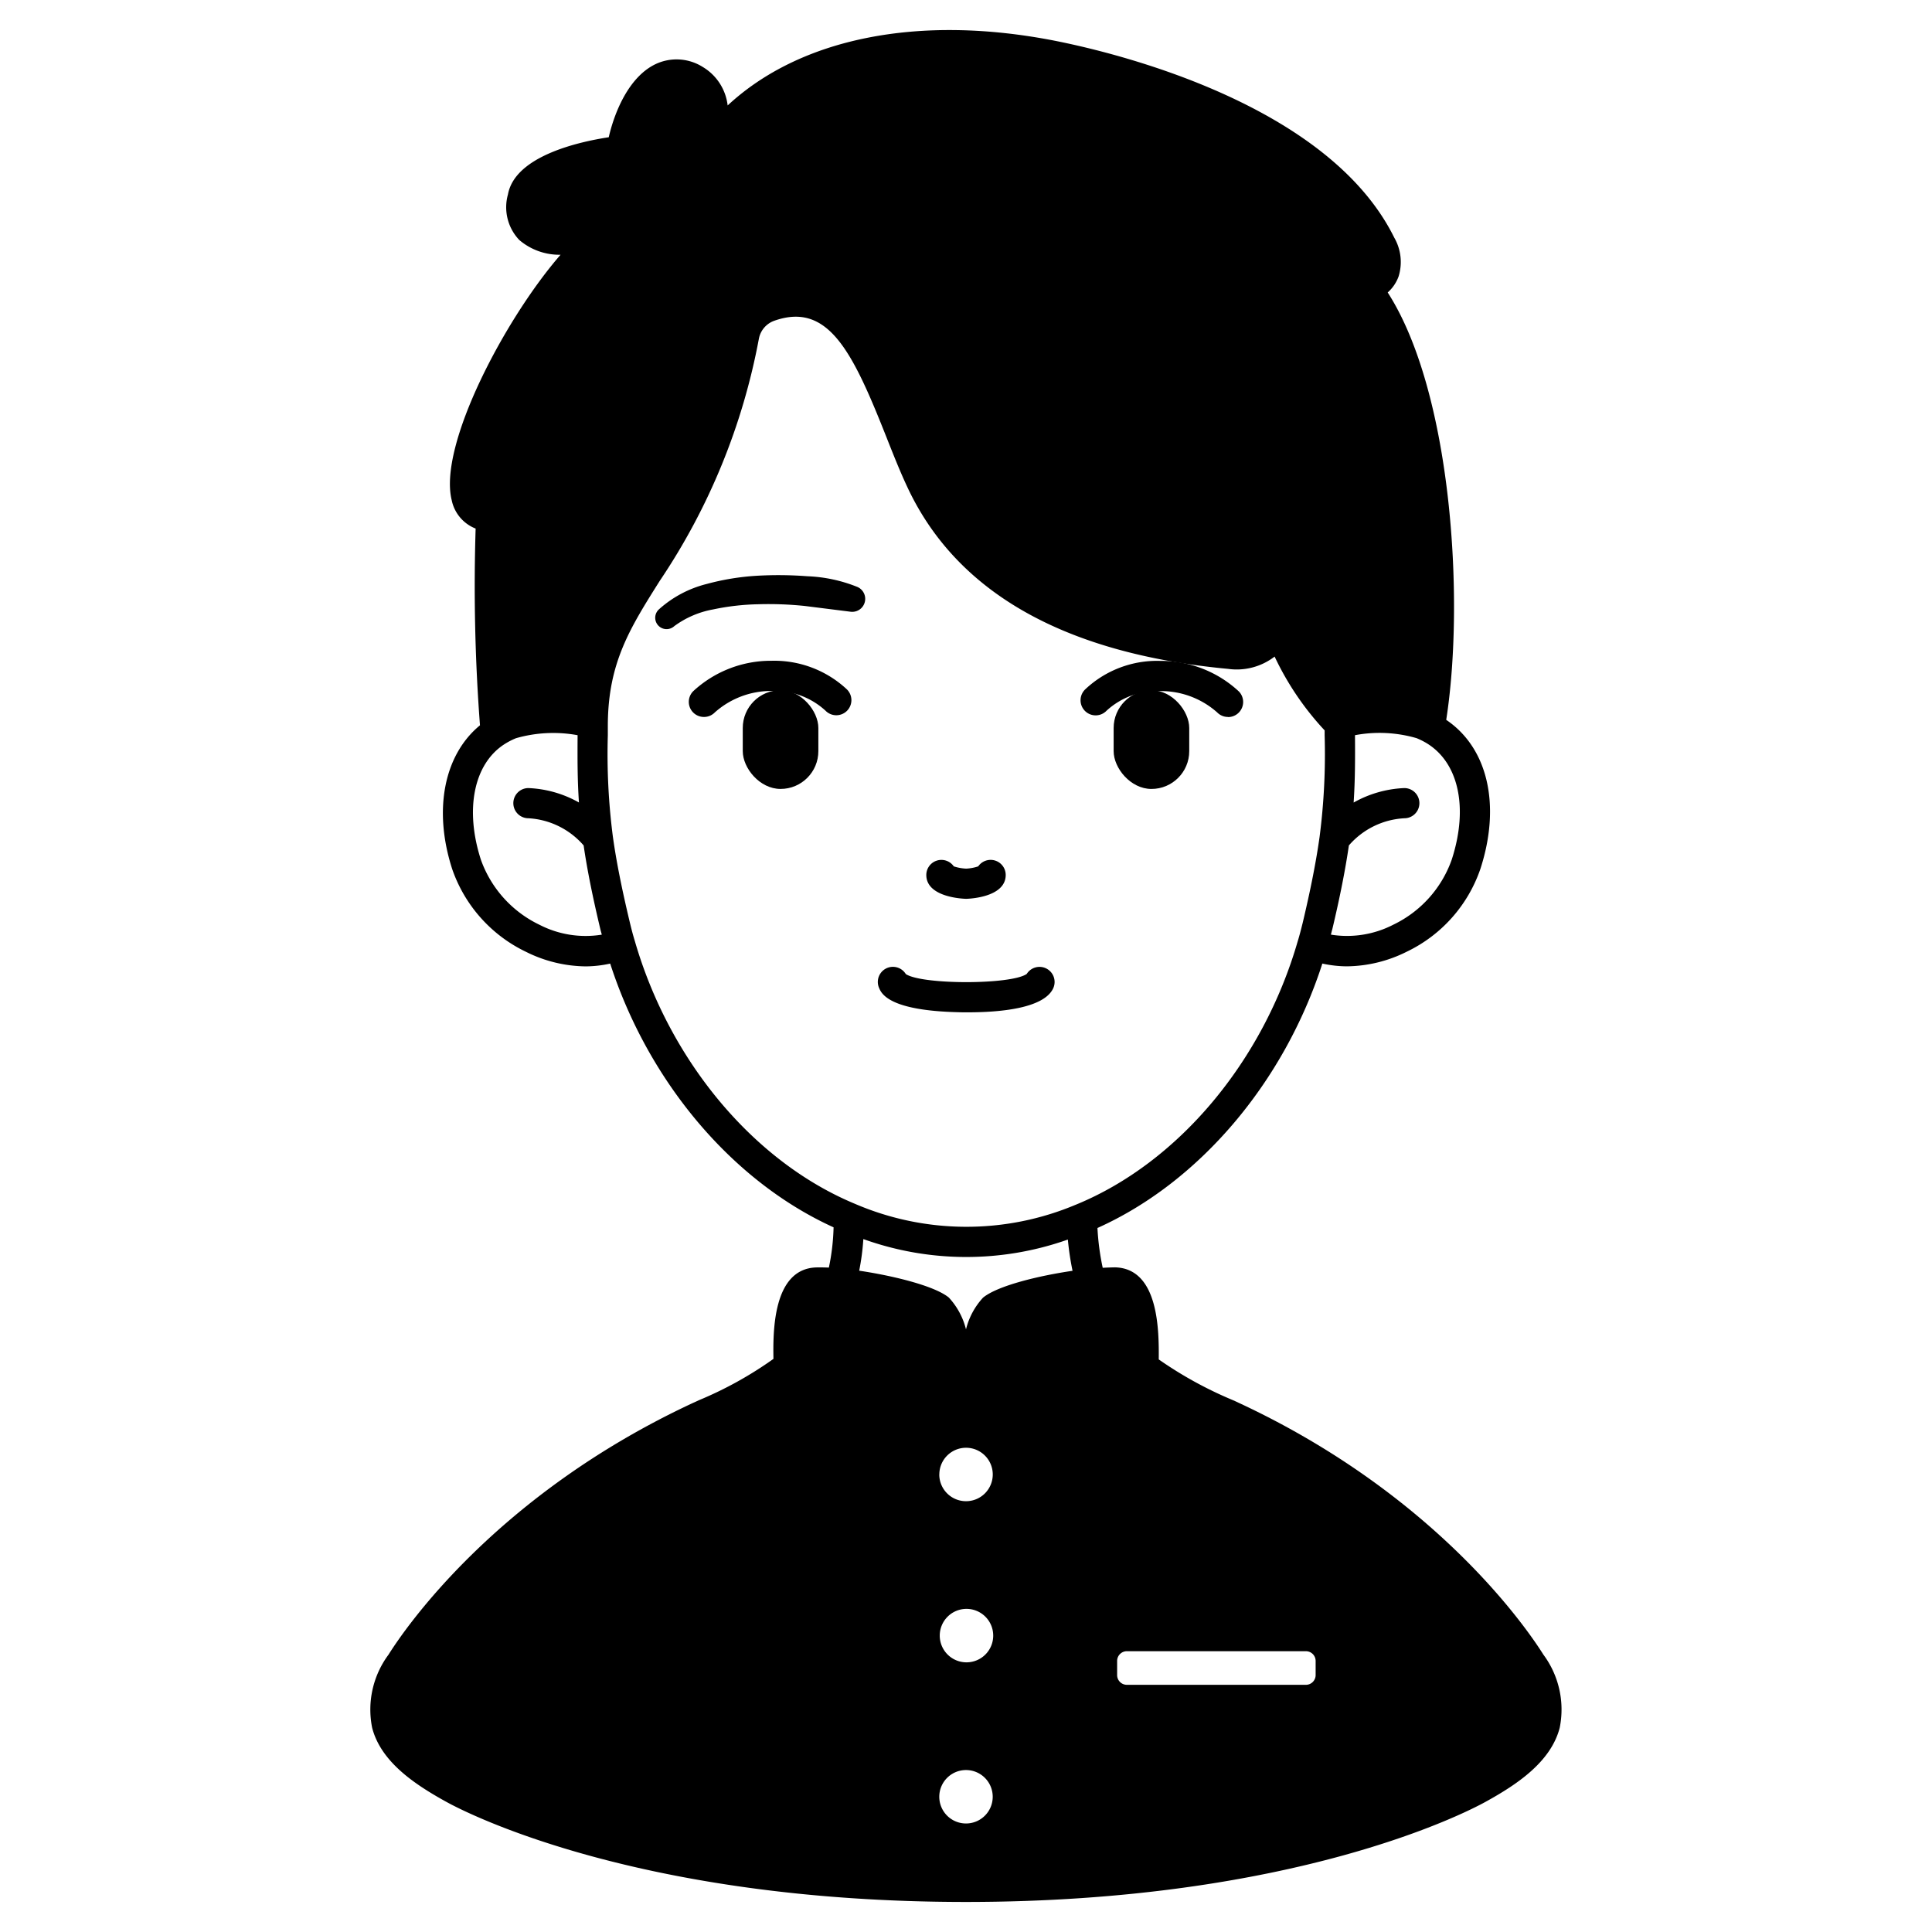 <svg id="Solid" xmlns="http://www.w3.org/2000/svg" viewBox="0 0 128 128"><title>avatar-03_9</title><rect x="49.209" y="45.728" width="5.008" height="6.542" rx="2.504" ry="2.504" transform="translate(103.427 97.997) rotate(-180)"/><path d="M56.319,40.524l-3-.377a23.185,23.185,0,0,0-3.072-.114,15.852,15.852,0,0,0-3,.343,6.2,6.2,0,0,0-2.557,1.094l-.032.026a.753.753,0,0,1-1-1.126,7.421,7.421,0,0,1,3.157-1.679,16.386,16.386,0,0,1,3.342-.546,25.107,25.107,0,0,1,3.337.033,9.853,9.853,0,0,1,3.311.709.86.86,0,0,1-.45,1.642Z"/><rect x="73.782" y="45.728" width="5.008" height="6.542" rx="2.504" ry="2.504"/><path d="M64.123,67.069c-.232,0-.453,0-.659-.008-4.588-.111-5.068-1.24-5.225-1.612a1,1,0,0,1,1.772-.916c1.077.718,7,.715,8.013-.008a1,1,0,0,1,1.747.967C69.13,66.824,66.2,67.069,64.123,67.069Zm3.847-2.446v0Z"/><path d="M46.64,47.5a1,1,0,0,1-.719-1.7,7.569,7.569,0,0,1,5.2-2.022,7.041,7.041,0,0,1,4.965,1.874,1,1,0,1,1-1.4,1.427,4.977,4.977,0,0,0-3.538-1.3A5.6,5.6,0,0,0,47.358,47.2.994.994,0,0,1,46.64,47.5Z"/><path d="M81.36,47.5a.994.994,0,0,1-.718-.3,5.6,5.6,0,0,0-3.793-1.413,4.956,4.956,0,0,0-3.538,1.3,1,1,0,1,1-1.4-1.427,6.936,6.936,0,0,1,4.965-1.874,7.569,7.569,0,0,1,5.2,2.022,1,1,0,0,1-.719,1.7Z"/><path d="M64.01,59.549c-.027,0-2.64-.043-2.64-1.58a1,1,0,0,1,1.82-.571,3.058,3.058,0,0,0,.82.151,2.972,2.972,0,0,0,.8-.151,1,1,0,0,1,1.821.571C66.63,59.506,64.036,59.549,64.01,59.549Z"/><path d="M102.257,109.628c-1.079-1.72-7.122-10.6-20.168-16.678l-.4-.184a26.143,26.143,0,0,1-4.918-2.7c.011-1.8.038-6-2.869-6.1-.211,0-.534.012-.844.029a16.575,16.575,0,0,1-.349-2.637c6.745-3.028,12.353-9.629,14.9-17.519a7.809,7.809,0,0,0,1.6.183,9.038,9.038,0,0,0,3.985-.966,9.486,9.486,0,0,0,4.883-5.481c1.383-4.246.485-8.034-2.261-9.882,1.242-7.984.358-21.735-3.877-28.316a2.611,2.611,0,0,0,.724-1.069,3.232,3.232,0,0,0-.291-2.565C88.031,6.951,74.141,3.551,69.984,2.719c-9.09-1.806-16.971-.2-21.775,4.267A3.43,3.43,0,0,0,46.56,4.437,3.257,3.257,0,0,0,43.4,4.264c-1.758.865-2.695,3.19-3.069,4.829-1.928.293-6.211,1.228-6.678,3.79a3.143,3.143,0,0,0,.752,3.018,4.094,4.094,0,0,0,2.734.977c-3.648,4.187-8.117,12.615-7.213,16.256a2.574,2.574,0,0,0,1.586,1.885A122,122,0,0,0,31.8,48.053C29.428,50,28.686,53.64,29.959,57.578a9.52,9.52,0,0,0,4.9,5.488,9.03,9.03,0,0,0,3.968.959,7.729,7.729,0,0,0,1.6-.185c2.543,7.861,8.113,14.44,14.8,17.474a14.674,14.674,0,0,1-.312,2.667c-.289-.012-.568-.016-.831-.011-2.9.091-2.87,4.3-2.841,6.059a25.055,25.055,0,0,1-4.935,2.737l-.405.186c-13.043,6.075-19.086,14.956-20.166,16.677a6.1,6.1,0,0,0-1.08,4.847c.589,2.262,2.83,3.756,4.946,4.919,1.231.677,12.654,6.614,34.392,6.614s33.161-5.937,34.392-6.614c2.116-1.163,4.357-2.657,4.946-4.919A6.1,6.1,0,0,0,102.257,109.628Zm-14-48.016c.509-2.13.87-3.961,1.11-5.6a5.227,5.227,0,0,1,3.672-1.8,1,1,0,0,0,0-2,7.452,7.452,0,0,0-3.357.959c.1-1.511.1-2.873.09-4.45v-.013a8.8,8.8,0,0,1,4.09.2c.134.058.269.117.406.19,2.323,1.2,3.073,4.291,1.91,7.864a7.581,7.581,0,0,1-3.865,4.3,6.689,6.689,0,0,1-4.136.66C88.2,61.821,88.228,61.716,88.253,61.612ZM35.745,61.27a7.608,7.608,0,0,1-3.884-4.309c-1.074-3.325-.475-6.322,1.528-7.636a4.765,4.765,0,0,1,.794-.416,8.937,8.937,0,0,1,4.084-.2c-.009,1.579-.013,2.944.09,4.458a7.435,7.435,0,0,0-3.347-.955,1,1,0,1,0,0,2,5.22,5.22,0,0,1,3.657,1.8c.234,1.6.59,3.383,1.12,5.6.025.105.058.206.084.311A6.675,6.675,0,0,1,35.745,61.27ZM64,120.81a1.77,1.77,0,1,1,1.77-1.77A1.769,1.769,0,0,1,64,120.81Zm.033-10.676a1.771,1.771,0,1,1,1.77-1.77A1.77,1.77,0,0,1,64.033,110.134Zm-1.8-12.446A1.77,1.77,0,1,1,64,99.458,1.77,1.77,0,0,1,62.23,97.688Zm2.9-11.72A4.789,4.789,0,0,0,64,88.073a4.8,4.8,0,0,0-1.14-2.11c-.98-.795-3.783-1.457-5.936-1.776a15.979,15.979,0,0,0,.275-2.095,20.182,20.182,0,0,0,13.549.032,18.445,18.445,0,0,0,.311,2.07C68.887,84.511,66.127,85.162,65.134,85.968Zm6.159-6.161h0a18.678,18.678,0,0,1-14.655-.053c-6.689-2.781-12.274-9.446-14.579-17.412-.123-.4-.227-.8-.323-1.2-.548-2.293-.908-4.11-1.131-5.716a42.38,42.38,0,0,1-.334-6.716l0-.69h0c.022-4.112,1.458-6.39,3.444-9.542a42.719,42.719,0,0,0,6.565-16.042,1.574,1.574,0,0,1,.981-1.171c3.6-1.3,5.216,2.014,7.444,7.636.444,1.121.9,2.28,1.389,3.324C63.342,39.238,70.5,43.3,81.367,44.315a4.113,4.113,0,0,0,3.08-.815,19.029,19.029,0,0,0,3.314,4.89l0,.338a42.566,42.566,0,0,1-.333,6.7c-.23,1.649-.6,3.519-1.122,5.715-.1.4-.2.8-.328,1.216C83.669,70.353,78.044,77.036,71.3,79.805ZM86.5,111.623H74.677a.645.645,0,0,1-.664-.626v-.973a.646.646,0,0,1,.664-.627H86.5a.645.645,0,0,1,.664.626V111A.646.646,0,0,1,86.5,111.623Z"/></svg>
